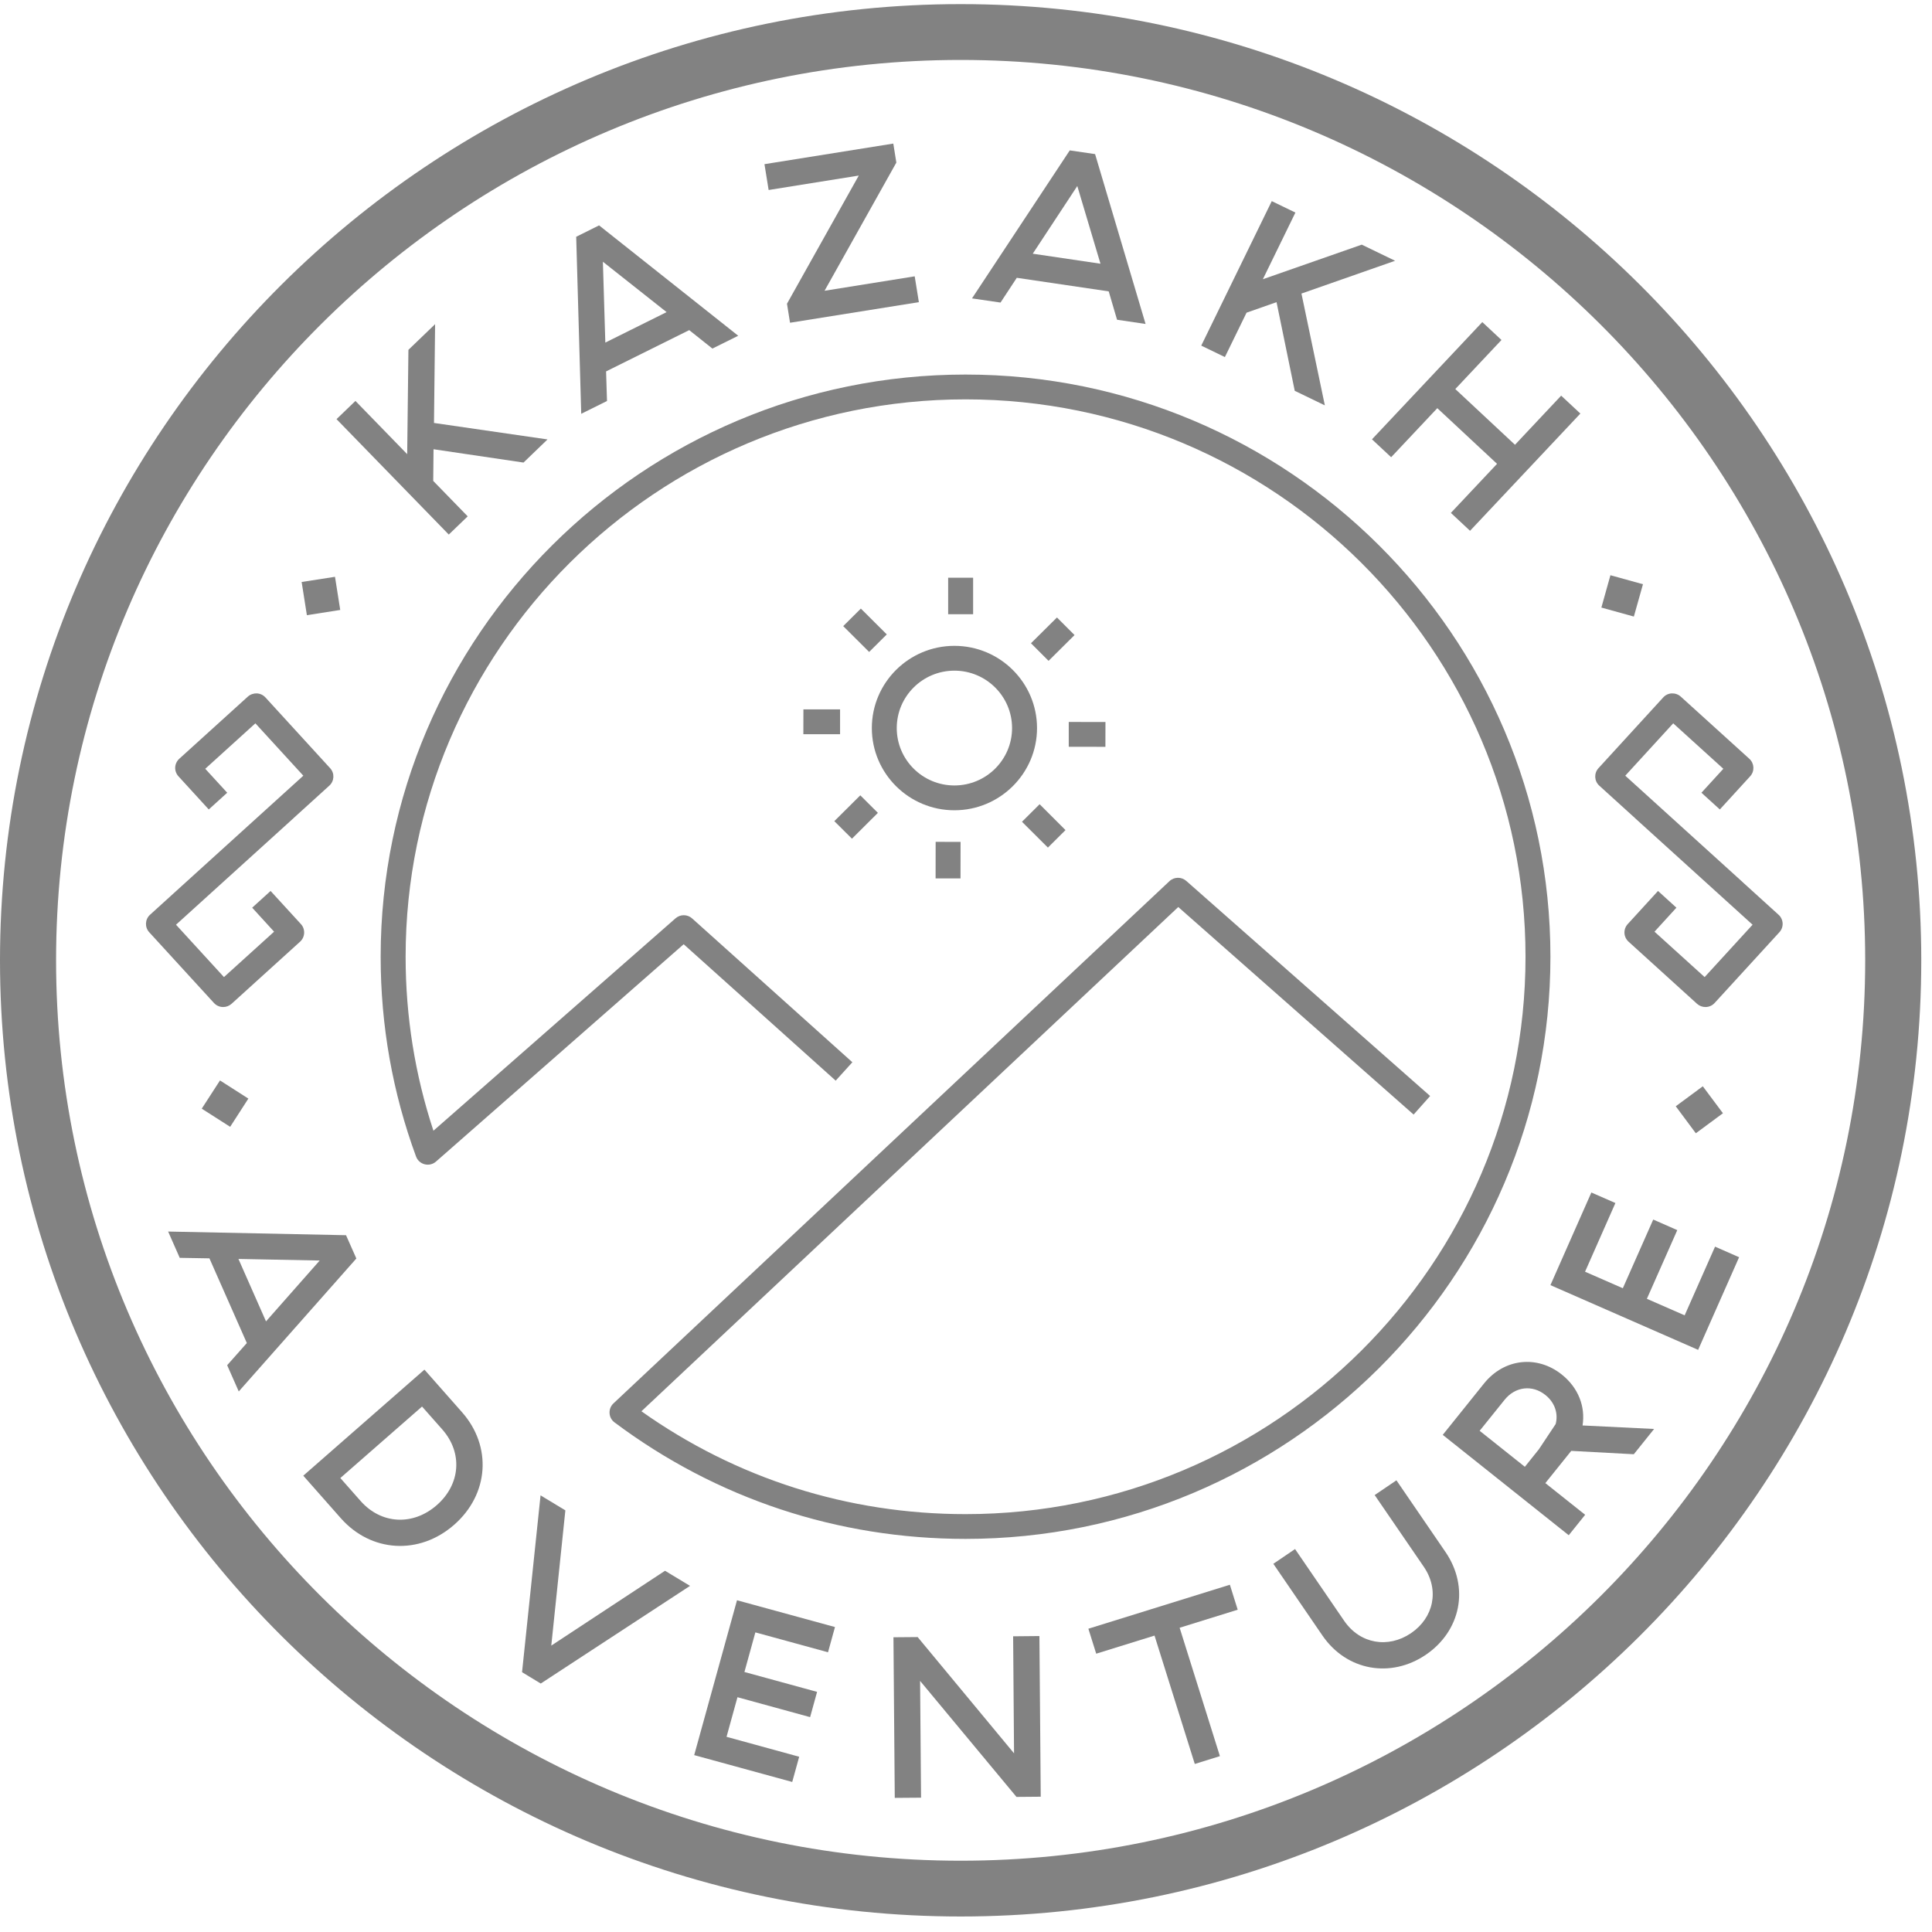 <?xml version="1.0" encoding="UTF-8" standalone="no"?>
<svg width="38px" height="38px" viewBox="0 0 38 38" version="1.1" xmlns="http://www.w3.org/2000/svg" xmlns:xlink="http://www.w3.org/1999/xlink">
    <!-- Generator: Sketch 43.2 (39069) - http://www.bohemiancoding.com/sketch -->
    <title>Kazakh Adventure</title>
    <desc>Created with Sketch.</desc>
    <defs></defs>
    <g id="Components" stroke="none" stroke-width="1" fill="none" fill-rule="evenodd">
        <g id="Artboard-#1" transform="translate(-360, -234)" fill="#828282">
            <g id="Logotypes" transform="translate(48, 233)">
                <g id="B&amp;W">
                    <g id="Kazakh-Adventure" transform="translate(312, 1)">
                        <g id="Kazakh-Adventure-Logo">
                            <path d="M8.183,22.747 C8.211,22.823 8.274,22.88 8.353,22.9 C8.432,22.92 8.515,22.9 8.575,22.847 L13.447,18.572 L16.437,21.255 L16.765,20.893 L13.613,18.064 C13.521,17.981 13.381,17.98 13.287,18.062 L8.525,22.24 C8.162,21.139 7.978,19.99 7.978,18.818 C7.978,12.773 12.918,7.855 18.991,7.855 C25.064,7.855 30.005,12.773 30.005,18.818 C30.005,24.863 25.064,29.781 18.991,29.781 C16.682,29.781 14.484,29.082 12.616,27.758 L23.175,17.84 L27.804,21.922 L28.129,21.557 L23.332,17.326 C23.237,17.243 23.094,17.245 23.002,17.331 L12.065,27.604 C12.013,27.653 11.985,27.723 11.989,27.795 C11.993,27.867 12.028,27.933 12.086,27.976 C14.089,29.476 16.477,30.268 18.991,30.268 C25.335,30.268 30.495,25.132 30.495,18.818 C30.495,12.504 25.335,7.367 18.991,7.367 C12.648,7.367 7.487,12.504 7.487,18.818 C7.487,20.168 7.721,21.49 8.183,22.747" id="Fill-1"></path>
                            <path d="M18.895,36.598 C9.084,36.598 1.103,28.653 1.103,18.888 C1.103,9.123 9.084,1.179 18.895,1.179 C28.705,1.179 36.686,9.123 36.686,18.888 C36.686,28.653 28.705,36.598 18.895,36.598 Z M18.895,0.081 C8.476,0.081 0,8.518 0,18.888 C0,29.259 8.476,37.695 18.895,37.695 C29.313,37.695 37.789,29.259 37.789,18.888 C37.789,8.518 29.313,0.081 18.895,0.081 L18.895,0.081 Z" id="Fill-2"></path>
                            <polyline id="Fill-3" points="9.199 10.156 8.521 9.459 8.527 8.836 10.297 9.098 10.769 8.643 8.536 8.319 8.558 6.376 8.033 6.881 8.009 8.933 6.991 7.886 6.619 8.244 8.827 10.514 9.199 10.156"></polyline>
                            <path d="M13.111,6.139 L11.906,6.738 L11.858,5.148 L13.111,6.139 Z M11.939,7.887 L11.921,7.305 L13.556,6.493 L14.012,6.856 L14.52,6.604 L11.783,4.433 L11.333,4.657 L11.432,8.139 L11.939,7.887 L11.939,7.887 Z" id="Fill-4"></path>
                            <polyline id="Fill-5" points="16.891 3.453 15.479 5.974 15.539 6.348 18.073 5.943 17.991 5.435 16.218 5.719 17.63 3.198 17.57 2.824 15.036 3.229 15.118 3.737 16.891 3.453"></polyline>
                            <path d="M21.189,3.659 L21.645,5.187 L20.313,4.99 L21.189,3.659 Z M19.999,5.464 L21.807,5.731 L21.971,6.289 L22.532,6.372 L21.539,3.031 L21.041,2.958 L19.118,5.869 L19.679,5.951 L19.999,5.464 L19.999,5.464 Z" id="Fill-6"></path>
                            <polyline id="Fill-7" points="24.518 6.15 25.108 5.943 25.466 7.687 26.058 7.973 25.598 5.774 27.44 5.129 26.784 4.812 24.839 5.492 25.479 4.181 25.014 3.956 23.627 6.798 24.092 7.023 24.518 6.15"></polyline>
                            <polyline id="Fill-8" points="27.362 8.993 28.27 8.028 29.445 9.123 28.537 10.088 28.914 10.44 31.084 8.134 30.706 7.782 29.798 8.748 28.624 7.652 29.532 6.687 29.155 6.335 26.985 8.641 27.362 8.993"></polyline>
                            <path d="M5.232,25.99 L4.69,24.762 L6.288,24.793 L5.232,25.99 Z M6.806,24.295 L3.307,24.223 L3.535,24.74 L4.119,24.75 L4.855,26.416 L4.468,26.852 L4.696,27.368 L7.009,24.753 L6.806,24.295 L6.806,24.295 Z" id="Fill-9"></path>
                            <path d="M8.59,29.605 C8.124,30.013 7.499,29.983 7.092,29.522 L6.694,29.071 L8.301,27.665 L8.699,28.115 C9.106,28.576 9.057,29.197 8.59,29.605 Z M8.348,26.939 L5.965,29.025 L6.704,29.862 C7.297,30.533 8.244,30.593 8.932,29.991 C9.619,29.389 9.68,28.447 9.087,27.776 L8.348,26.939 L8.348,26.939 Z" id="Fill-10"></path>
                            <polyline id="Fill-11" points="10.843 32.367 11.12 29.707 10.632 29.412 10.268 32.89 10.636 33.113 13.572 31.192 13.08 30.895 10.843 32.367"></polyline>
                            <polyline id="Fill-12" points="13.654 34.521 15.582 35.049 15.719 34.553 14.29 34.161 14.505 33.382 15.934 33.774 16.071 33.277 14.642 32.886 14.857 32.107 16.286 32.498 16.423 32.002 14.496 31.475 13.654 34.521"></polyline>
                            <polyline id="Fill-13" points="19.927 32.184 19.945 34.486 18.049 32.199 17.573 32.203 17.599 35.362 18.116 35.358 18.097 33.061 19.993 35.343 20.47 35.339 20.444 32.179 19.927 32.184"></polyline>
                            <polyline id="Fill-14" points="24.19 31.17 21.407 32.035 21.561 32.526 22.708 32.17 23.5 34.695 23.994 34.541 23.202 32.016 24.344 31.661 24.19 31.17"></polyline>
                            <path d="M27.466,29.116 L27.038,29.406 L28.004,30.816 C28.318,31.275 28.198,31.82 27.752,32.123 C27.306,32.425 26.751,32.337 26.437,31.878 L25.472,30.468 L25.045,30.758 L26.01,32.168 C26.488,32.866 27.357,33.013 28.043,32.548 C28.732,32.08 28.908,31.224 28.431,30.526 L27.466,29.116" id="Fill-15"></path>
                            <path d="M30.598,28.009 L30.269,28.504 L29.992,28.85 L29.103,28.142 L29.593,27.533 C29.802,27.272 30.137,27.231 30.395,27.437 C30.583,27.587 30.652,27.804 30.598,28.009 Z M30.718,27.035 C30.233,26.649 29.586,26.718 29.189,27.211 L28.377,28.222 L30.855,30.196 L31.178,29.794 L30.395,29.171 L30.885,28.561 L30.905,28.537 L32.135,28.603 L32.534,28.106 L31.127,28.037 C31.185,27.667 31.047,27.298 30.718,27.035 L30.718,27.035 Z" id="Fill-16"></path>
                            <polyline id="Fill-17" points="33.135 25.871 32.392 25.546 32.99 24.195 32.517 23.987 31.919 25.338 31.176 25.013 31.773 23.662 31.3 23.455 30.495 25.277 33.4 26.55 34.206 24.728 33.733 24.52 33.135 25.871"></polyline>
                            <path d="M18.772,13.191 C19.397,13.191 19.906,13.697 19.906,14.32 C19.906,14.943 19.397,15.449 18.772,15.449 C18.146,15.449 17.638,14.943 17.638,14.32 C17.638,13.697 18.146,13.191 18.772,13.191 Z M17.148,14.32 C17.148,15.212 17.876,15.937 18.772,15.937 C19.668,15.937 20.397,15.212 20.397,14.32 C20.397,13.428 19.668,12.703 18.772,12.703 C17.876,12.703 17.148,13.428 17.148,14.32 L17.148,14.32 Z" id="Fill-18"></path>
                            <polygon id="Fill-19" points="18.649 12.081 19.14 12.081 19.14 11.363 18.649 11.363"></polygon>
                            <polyline id="Fill-20" points="16.585 12.315 17.095 12.823 17.442 12.478 16.932 11.97 16.585 12.315"></polyline>
                            <polyline id="Fill-21" points="15.802 13.953 15.801 14.441 16.523 14.441 16.523 13.953 15.802 13.953"></polyline>
                            <polyline id="Fill-22" points="17.267 15.988 16.921 15.643 16.41 16.151 16.757 16.496 17.267 15.988"></polyline>
                            <polyline id="Fill-23" points="18.402 17.277 18.892 17.277 18.893 16.559 18.403 16.558 18.402 17.277"></polyline>
                            <polyline id="Fill-24" points="20.101 16.163 20.611 16.671 20.957 16.327 20.448 15.818 20.101 16.163"></polyline>
                            <polyline id="Fill-25" points="21.742 14.689 21.743 14.201 21.021 14.2 21.021 14.688 21.742 14.689"></polyline>
                            <polyline id="Fill-26" points="20.278 12.652 20.624 12.998 21.135 12.491 20.789 12.145 20.278 12.652"></polyline>
                            <path d="M4.389,19.807 C4.448,19.807 4.507,19.786 4.554,19.744 L5.903,18.521 C5.951,18.477 5.979,18.417 5.982,18.352 C5.985,18.287 5.963,18.224 5.919,18.176 L5.322,17.524 L4.96,17.853 L5.391,18.325 L4.405,19.218 L3.462,18.188 L5.773,16.093 L5.772,16.093 L6.477,15.453 C6.577,15.363 6.585,15.208 6.493,15.109 L5.221,13.718 C5.177,13.67 5.116,13.641 5.051,13.638 C4.989,13.636 4.922,13.658 4.874,13.702 L3.526,14.924 C3.478,14.968 3.449,15.029 3.446,15.093 C3.443,15.158 3.466,15.221 3.51,15.269 L4.106,15.921 L4.469,15.592 L4.037,15.121 L5.023,14.227 L5.966,15.257 L3.656,17.352 L3.656,17.352 L2.951,17.992 C2.851,18.082 2.844,18.237 2.935,18.336 L4.208,19.727 C4.256,19.78 4.323,19.807 4.389,19.807" id="Fill-27"></path>
                            <path d="M34.982,17.992 L34.277,17.352 L34.278,17.352 L31.967,15.257 L32.91,14.227 L33.896,15.121 L33.465,15.592 L33.827,15.921 L34.423,15.269 C34.515,15.169 34.507,15.015 34.407,14.924 L33.059,13.702 C33.011,13.658 32.947,13.636 32.882,13.638 C32.817,13.641 32.756,13.67 32.713,13.718 L31.44,15.109 C31.349,15.208 31.356,15.363 31.456,15.453 L32.161,16.093 L32.16,16.093 L34.471,18.188 L33.528,19.218 L32.542,18.325 L32.973,17.853 L32.611,17.524 L32.015,18.176 C31.971,18.224 31.948,18.287 31.951,18.352 C31.954,18.417 31.983,18.477 32.031,18.521 L33.379,19.744 C33.426,19.786 33.485,19.807 33.544,19.807 C33.611,19.807 33.677,19.78 33.725,19.727 L34.998,18.336 C35.042,18.289 35.065,18.225 35.062,18.161 C35.059,18.096 35.03,18.035 34.982,17.992" id="Fill-28"></path>
                            <polyline id="Fill-29" points="6.692 11.997 6.589 11.345 5.933 11.447 6.036 12.1 6.692 11.997"></polyline>
                            <polyline id="Fill-30" points="3.968 21.806 4.527 22.163 4.885 21.608 4.327 21.251 3.968 21.806"></polyline>
                            <polyline id="Fill-31" points="33.888 21.896 33.492 21.366 32.96 21.759 33.355 22.29 33.888 21.896"></polyline>
                            <polyline id="Fill-32" points="32.315 11.491 31.675 11.314 31.497 11.95 32.136 12.127 32.315 11.491"></polyline>
                        </g>
                    </g>
                </g>
            </g>
        </g>
    </g>
</svg>